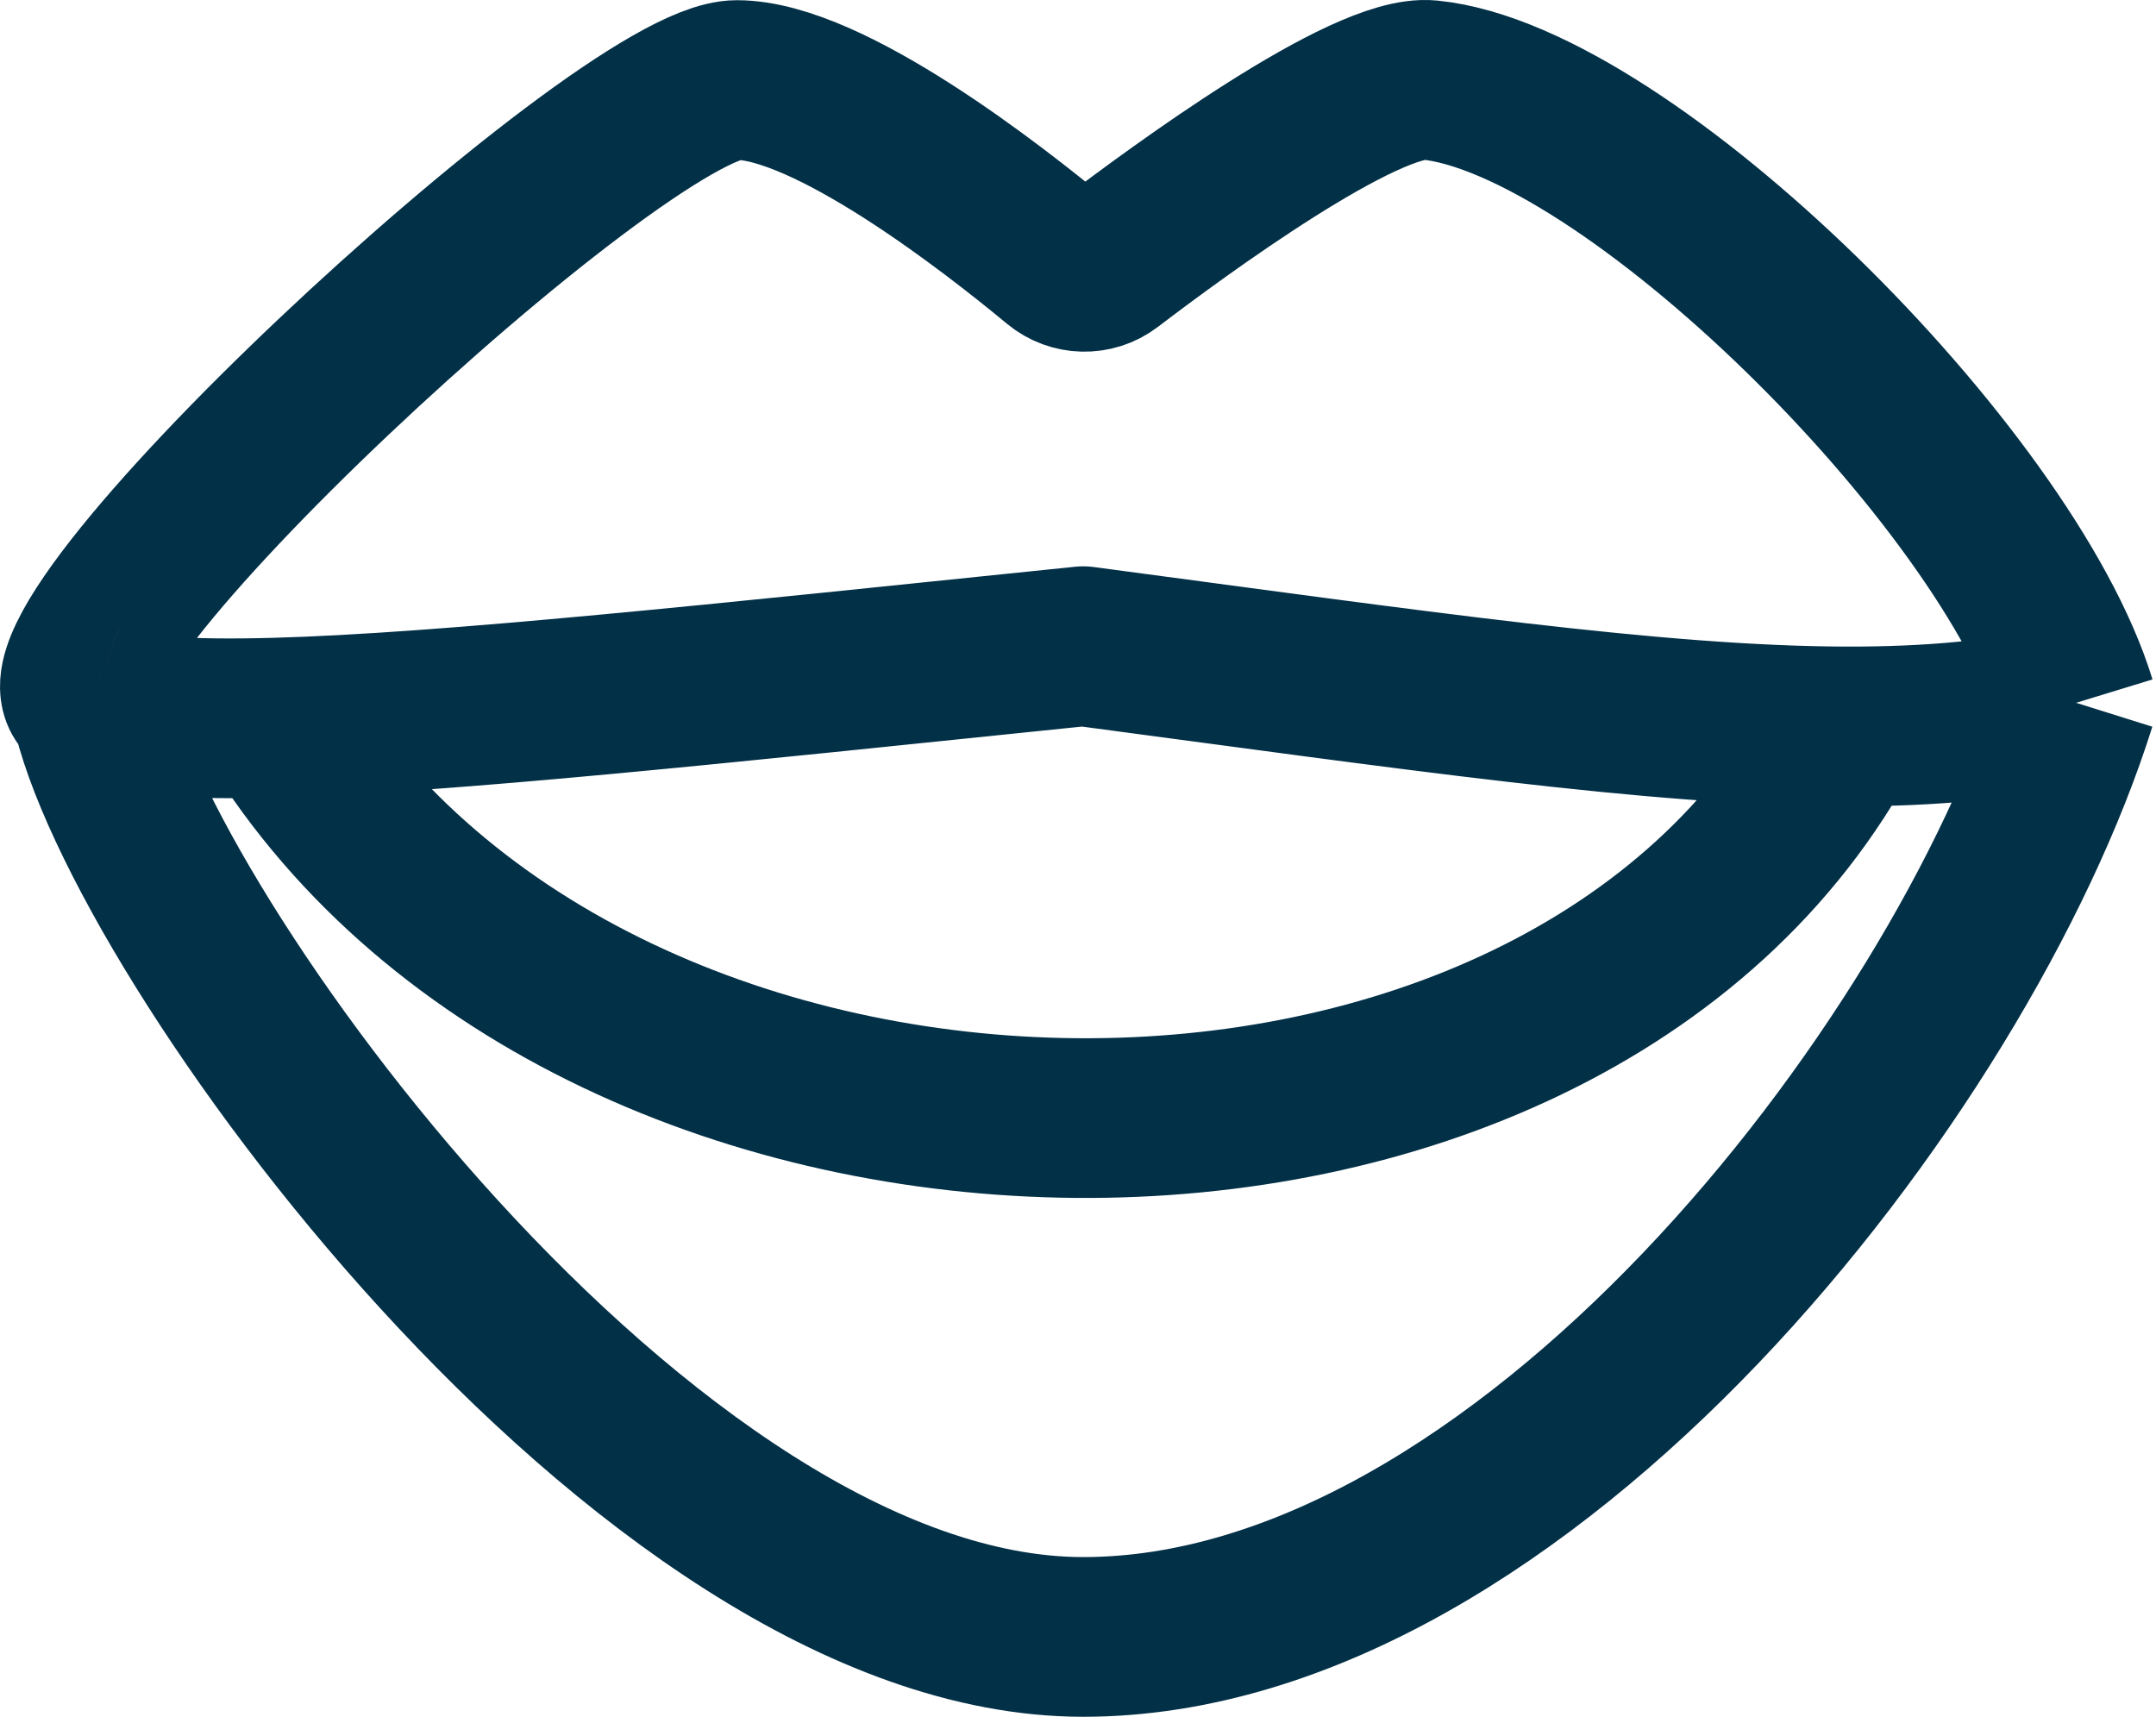 <svg width="54" height="43" viewBox="0 0 54 43" fill="none" xmlns="http://www.w3.org/2000/svg">
<path d="M2.26 17.603C-0.202 16.647 15.562 2.005 18.454 2.005C20.763 2.005 24.914 5.256 26.495 6.568C26.868 6.877 27.405 6.89 27.79 6.596C29.526 5.272 34.194 1.845 35.806 2.005C40.751 2.497 50.265 11.931 52 17.603M2.26 17.603C3.104 17.931 4.653 18.036 6.887 17.975M2.26 17.603C3.417 23.275 16.141 41 27.13 41C38.119 41 49.108 26.82 52 17.603M52 17.603C50.283 18.026 48.383 18.202 46.216 18.195M6.887 17.975C11.168 17.858 17.965 17.129 27.13 16.185C35.388 17.281 41.449 18.18 46.216 18.195M6.887 17.975C14.992 31.155 39.173 31.466 46.216 18.195" stroke="#023047" stroke-width="4" stroke-linejoin="round"/>
</svg>
